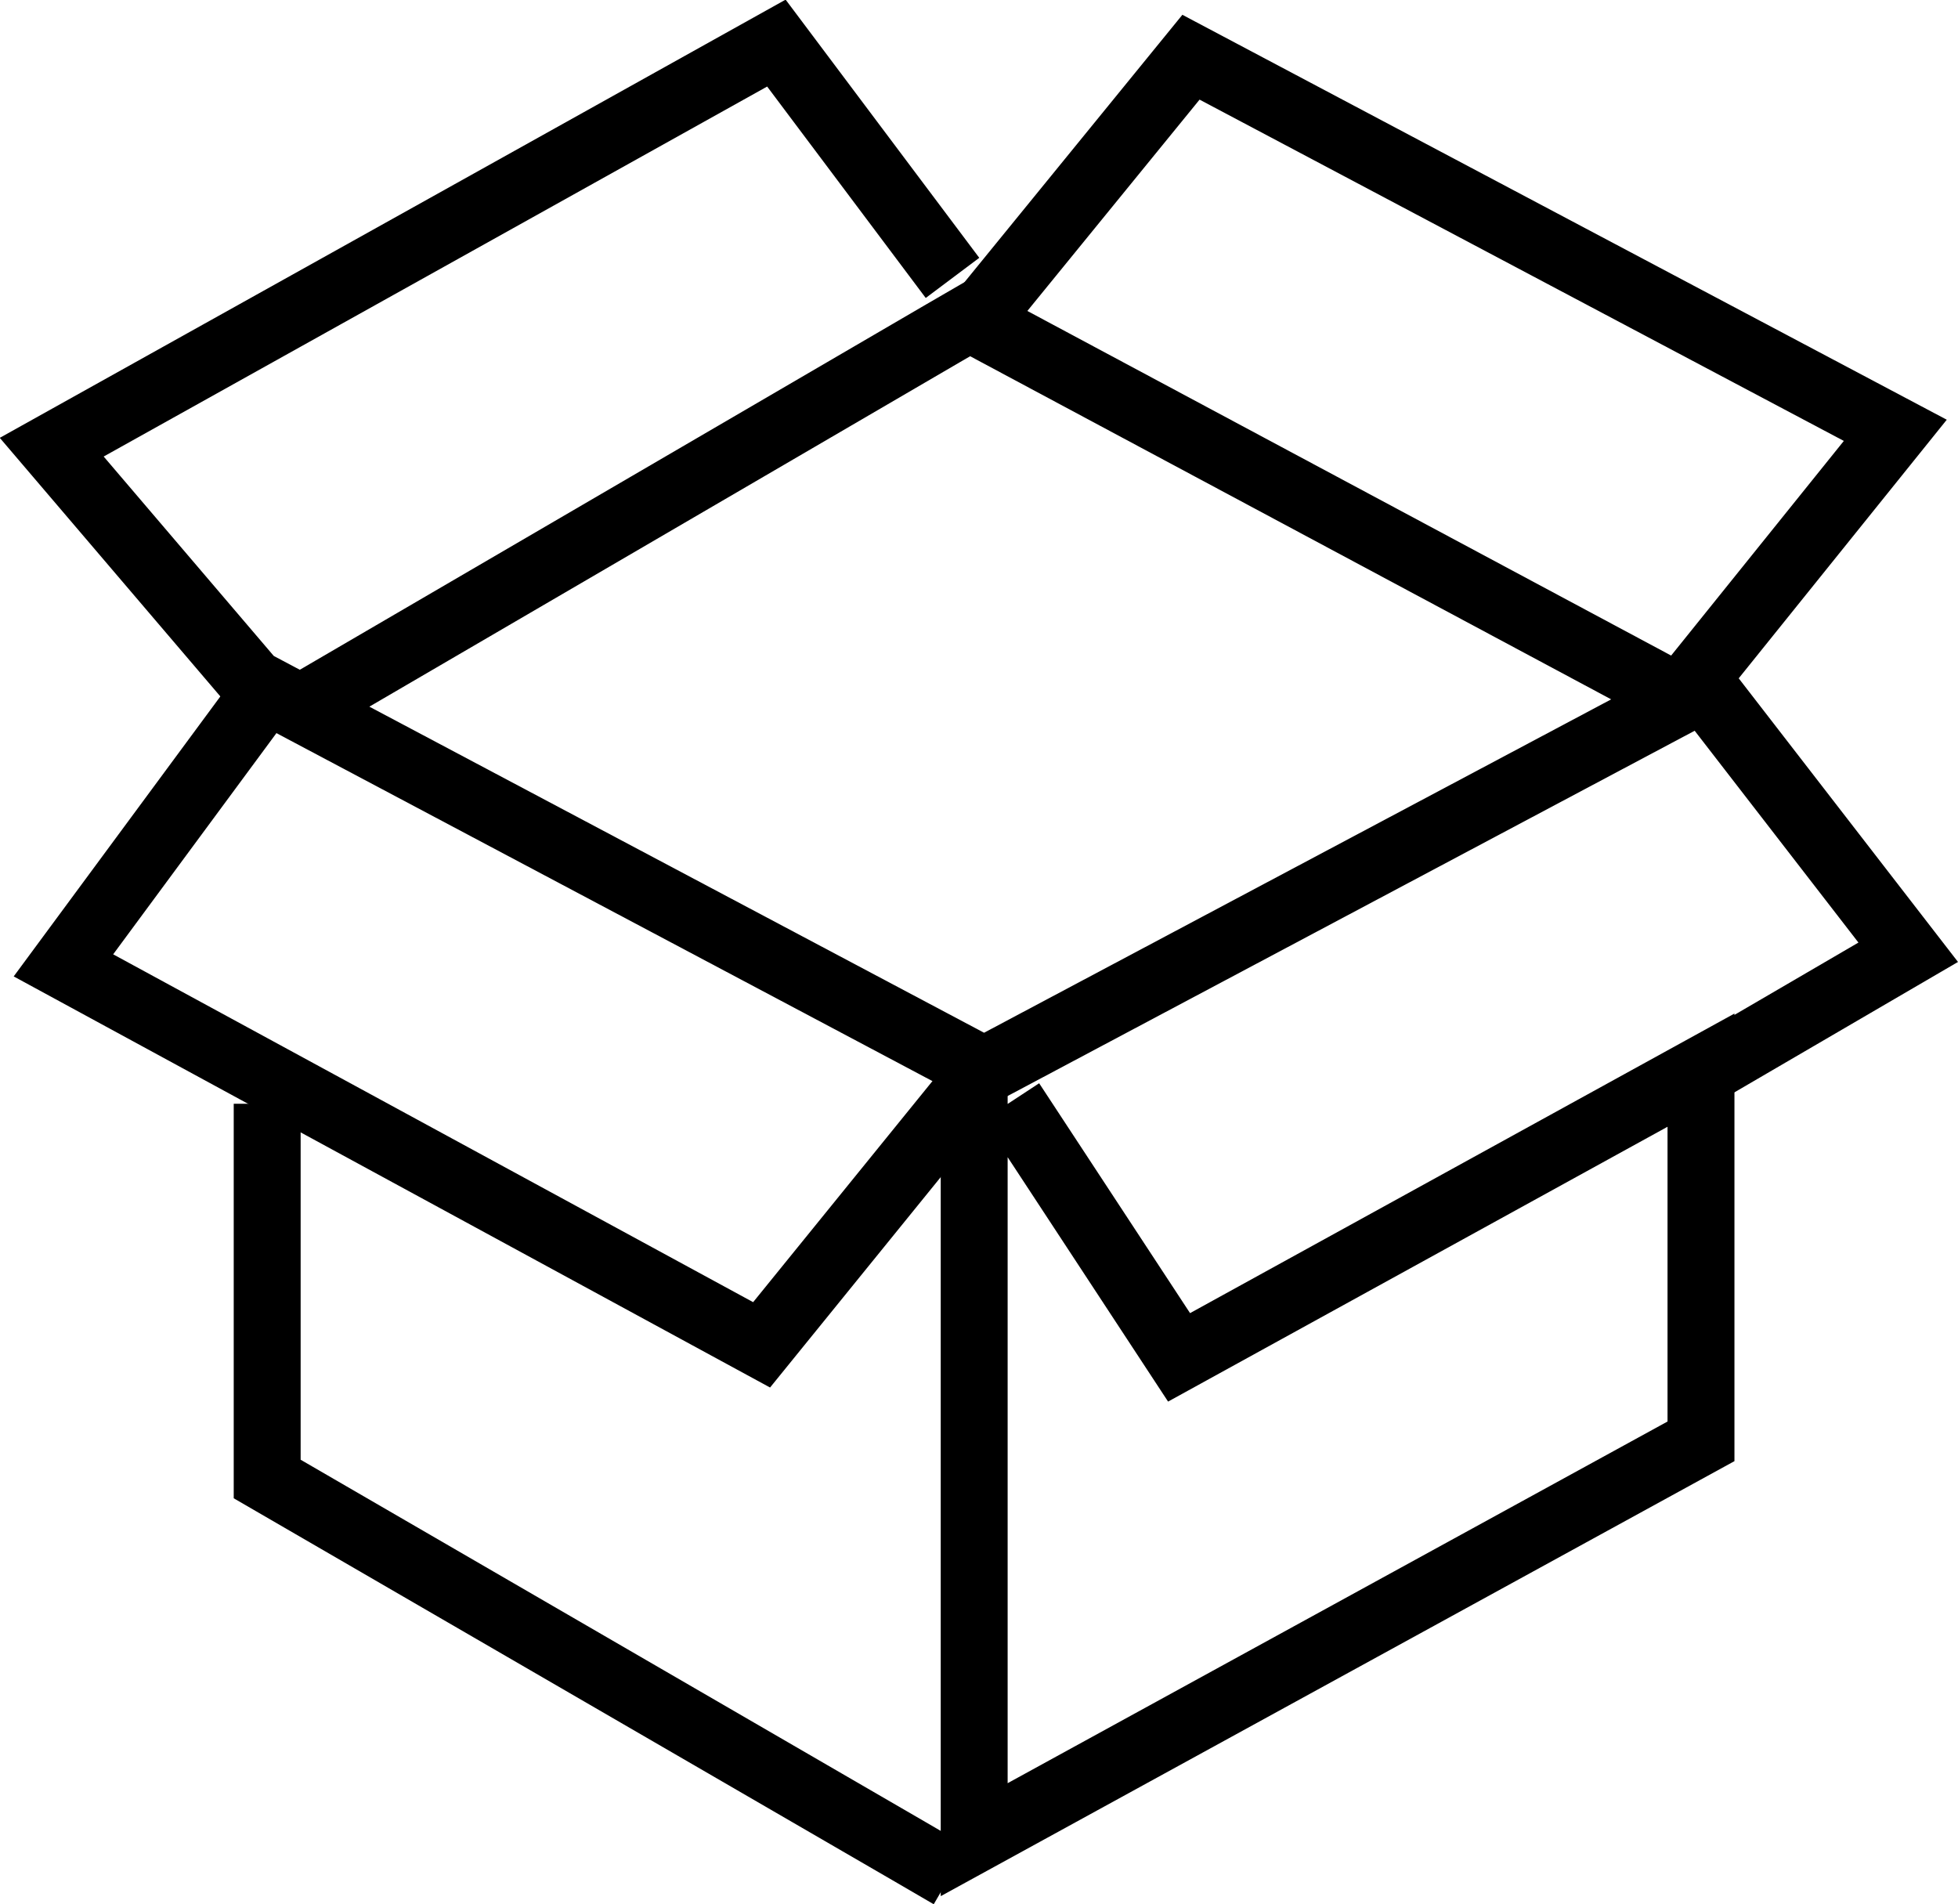 <svg xmlns="http://www.w3.org/2000/svg" width="29.262" height="28.458" viewBox="0 0 29.262 28.458">
  <g id="Group_1" data-name="Group 1" transform="translate(0.776 0.649)">
    <path id="Path_1" data-name="Path 1" d="M716.625,628.334l9.758-5.692.25-.145.143-.083.174.092,10.479,5.609-10.434,5.547-10.934-5.8-3-3.517,10.83-6.039,2.632,3.509" transform="translate(-713.064 -618.311)" fill="none" stroke="#000" stroke-width="1"/>
    <path id="Path_2" data-name="Path 2" d="M723.5,629.929v11.5l10.862-5.953v-5.547l-7.8,4.292-2.509-3.822" transform="translate(-709.717 -614.585)" fill="none" stroke="#000" stroke-width="1"/>
    <path id="Path_3" data-name="Path 3" d="M716.108,625.754l-2.914,3.948,10.434,5.671,3.1-3.822" transform="translate(-713.022 -615.924)" fill="none" stroke="#000" stroke-width="1"/>
    <path id="Path_4" data-name="Path 4" d="M715.5,630.309v5.608l9.586,5.558.627.365" transform="translate(-712.283 -614.463)" fill="none" stroke="#000" stroke-width="1"/>
    <path id="Path_5" data-name="Path 5" d="M723.653,622.195l3.038-3.728,10.526,5.576-2.977,3.7,3.17,4.1-3.17,1.849" transform="translate(-709.668 -618.261)" fill="none" stroke="#000" stroke-width="1"/>
  </g>
</svg>
